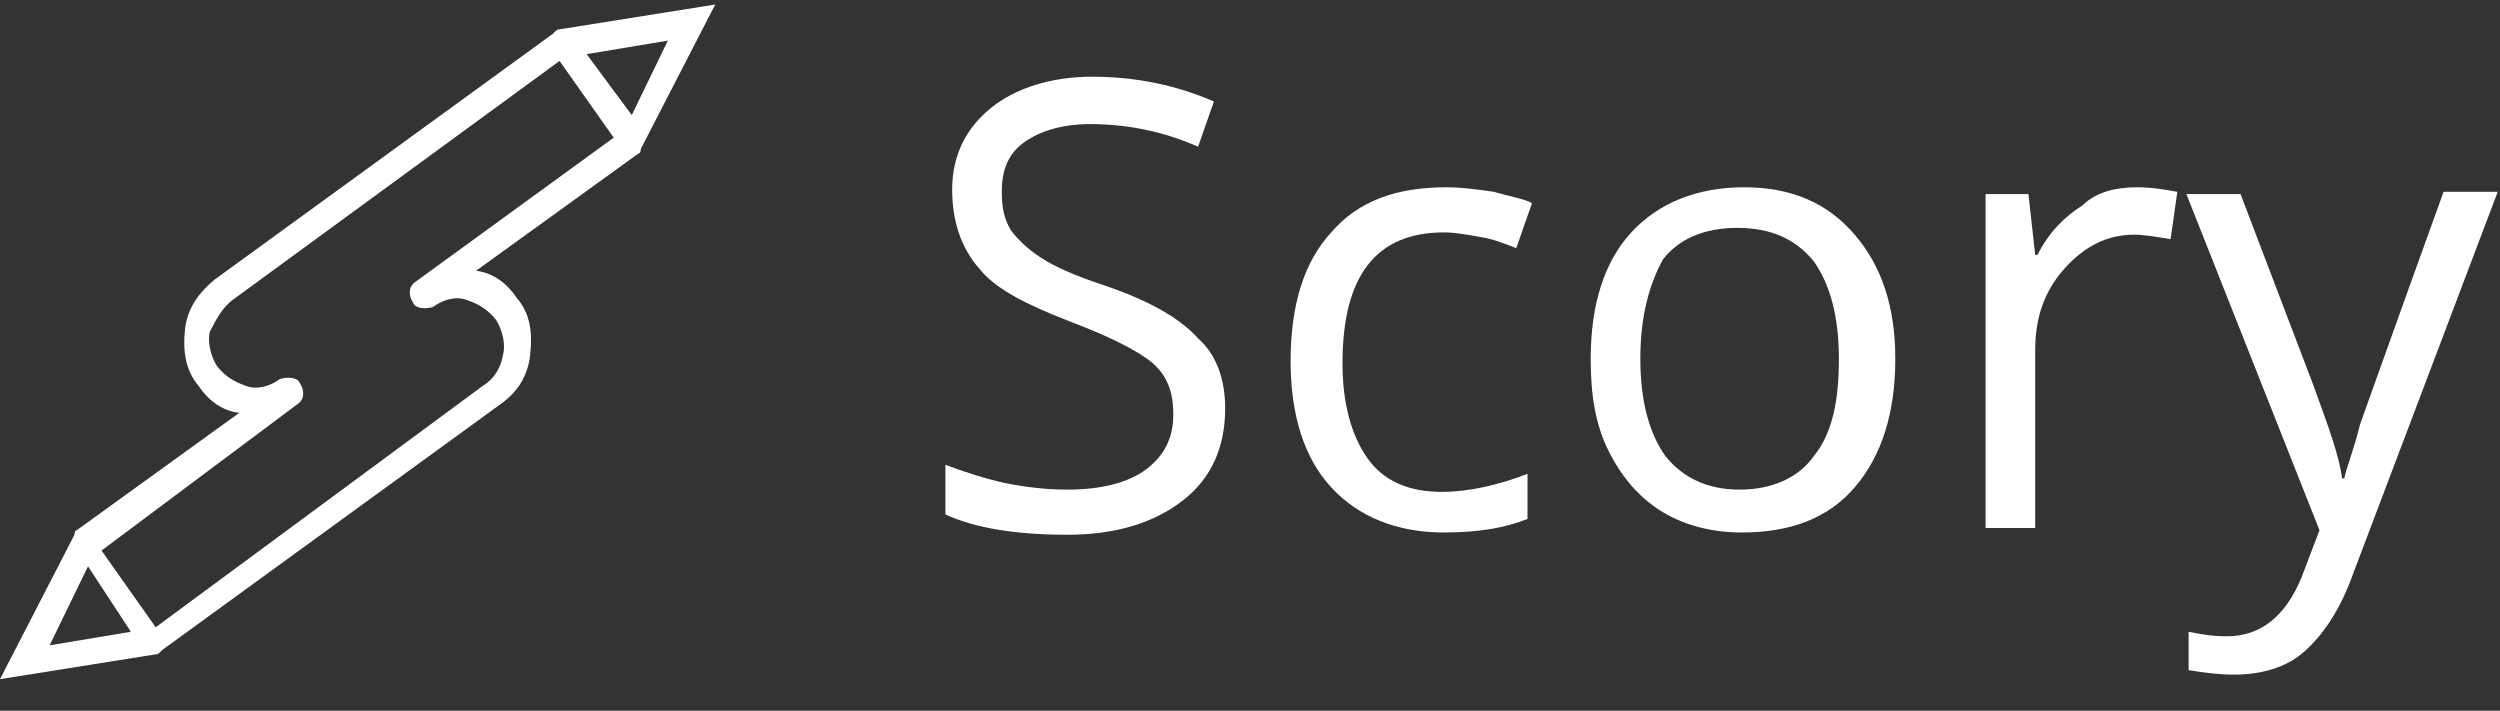<?xml version="1.0" encoding="utf-8"?>
<!-- Generator: Adobe Illustrator 20.1.0, SVG Export Plug-In . SVG Version: 6.00 Build 0)  -->
<svg version="1.1" id="Layer_1" xmlns="http://www.w3.org/2000/svg" xmlns:xlink="http://www.w3.org/1999/xlink" x="0px" y="0px"
	 viewBox="0 0 110.8 31.5" style="enable-background:new 0 0 110.8 31.5;" xml:space="preserve">
<rect x="0" y="0" width="110.8" height="31.5" fill="#333333" stroke="none"/>
<style type="text/css">
	.st0{display:none;fill:#5DAF2B;}
	.st1{fill:#FFFFFF;}
</style>
<rect class="st0" width="111" height="31.5"/>
<path class="st1" d="M31.7,0.2l-6.9,1.1l0,0c-0.1,0-0.1,0-0.3,0.2l-15,10.9c-0.6,0.5-1.2,1.2-1.3,2.2c-0.1,0.9,0,1.8,0.6,2.5
	c0.4,0.6,1,1.1,1.8,1.2l-7.2,5.2c-0.1,0-0.1,0.2-0.1,0.2l0,0L0,30.1L6.9,29l0,0C7,29,7,29,7.2,28.8l15-10.9c0.7-0.5,1.2-1.2,1.3-2.2
	s0-1.8-0.6-2.5c-0.4-0.6-1-1.1-1.8-1.2l7.2-5.2c0.1,0,0.1-0.2,0.1-0.2l0,0L31.7,0.2z M28,5.1l-2-2.7l3.6-0.6L28,5.1z M3.9,25.1
	L5.8,28l-3.6,0.6L3.9,25.1z M18.4,12.5c-0.3,0.2-0.3,0.6-0.1,0.9c0.1,0.3,0.6,0.3,0.9,0.2l0,0c0.4-0.3,1-0.5,1.5-0.3
	c0.6,0.2,1,0.5,1.3,0.9c0.3,0.5,0.4,1.1,0.3,1.5c-0.1,0.6-0.4,1.1-0.9,1.4L6.9,27.8l-2.4-3.4l8.7-6.5c0.3-0.2,0.3-0.6,0.1-0.9
	c-0.1-0.3-0.6-0.3-0.9-0.2l0,0l0,0c-0.4,0.3-1,0.5-1.5,0.3c-0.6-0.2-1-0.5-1.3-0.9c-0.3-0.5-0.4-1.1-0.3-1.5c0.3-0.6,0.6-1.1,1-1.4
	L24.8,2.7l2.4,3.4L18.4,12.5z"/>
<g>
	<path class="st1" d="M54.3,18.1c0,1.7-0.6,3.1-1.9,4.1c-1.3,1-3,1.5-5.1,1.5c-2.3,0-4.1-0.3-5.4-0.9v-2.2c0.8,0.3,1.7,0.6,2.6,0.8
		c1,0.2,1.9,0.3,2.8,0.3c1.5,0,2.7-0.3,3.5-0.9s1.2-1.4,1.2-2.4c0-0.7-0.1-1.2-0.4-1.7s-0.7-0.8-1.4-1.2s-1.6-0.8-2.9-1.3
		c-1.8-0.7-3.2-1.4-3.9-2.3c-0.8-0.9-1.2-2.1-1.2-3.5c0-1.5,0.6-2.7,1.7-3.6s2.7-1.4,4.5-1.4c2,0,3.8,0.4,5.4,1.1l-0.7,2
		c-1.6-0.7-3.2-1-4.8-1c-1.2,0-2.2,0.3-2.9,0.8s-1,1.2-1,2.2c0,0.7,0.1,1.2,0.4,1.7c0.3,0.4,0.7,0.8,1.3,1.2s1.5,0.8,2.7,1.2
		c2.1,0.7,3.5,1.5,4.3,2.4C53.9,15.7,54.3,16.8,54.3,18.1z"/>
	<path class="st1" d="M64,23.6c-2.1,0-3.8-0.7-5-2s-1.8-3.2-1.8-5.6c0-2.5,0.6-4.4,1.8-5.7c1.2-1.4,2.9-2,5.1-2
		c0.7,0,1.4,0.1,2.1,0.2c0.7,0.2,1.3,0.3,1.7,0.5l-0.7,2c-0.5-0.2-1-0.4-1.6-0.5s-1.1-0.2-1.6-0.2c-3,0-4.5,1.9-4.5,5.8
		c0,1.8,0.4,3.2,1.1,4.2c0.7,1,1.8,1.5,3.3,1.5c1.2,0,2.5-0.3,3.8-0.8v2C66.7,23.4,65.5,23.6,64,23.6z"/>
	<path class="st1" d="M84,15.9c0,2.4-0.6,4.3-1.8,5.7c-1.2,1.4-2.9,2-5,2c-1.3,0-2.5-0.3-3.5-0.9s-1.8-1.5-2.4-2.7s-0.8-2.5-0.8-4.1
		c0-2.4,0.6-4.3,1.8-5.6c1.2-1.3,2.9-2,5-2S81,9,82.2,10.4S84,13.6,84,15.9z M72.7,15.9c0,1.9,0.4,3.3,1.1,4.3
		c0.8,1,1.9,1.5,3.3,1.5s2.6-0.5,3.3-1.5c0.8-1,1.1-2.4,1.1-4.3s-0.4-3.3-1.1-4.3c-0.8-1-1.9-1.5-3.4-1.5s-2.6,0.5-3.3,1.4
		C73.1,12.6,72.7,14,72.7,15.9z"/>
	<path class="st1" d="M94.7,8.3c0.7,0,1.2,0.1,1.8,0.2l-0.3,2.1c-0.6-0.1-1.2-0.2-1.6-0.2c-1.2,0-2.2,0.5-3.1,1.5s-1.3,2.2-1.3,3.6
		v7.9H88V8.6h1.9l0.3,2.7h0.1c0.5-1,1.2-1.7,2-2.2C92.9,8.5,93.8,8.3,94.7,8.3z"/>
	<path class="st1" d="M96.9,8.6h2.4l3.2,8.4c0.7,1.9,1.2,3.3,1.3,4.2h0.1c0.1-0.5,0.4-1.2,0.7-2.4c0.4-1.1,1.6-4.5,3.7-10.3h2.4
		l-6.4,16.9c-0.6,1.7-1.4,2.8-2.2,3.5c-0.8,0.7-1.9,1-3.1,1c-0.7,0-1.4-0.1-2-0.2V28c0.5,0.1,1,0.2,1.7,0.2c1.5,0,2.6-0.9,3.3-2.6
		l0.8-2.1L96.9,8.6z"/>
</g>
</svg>
